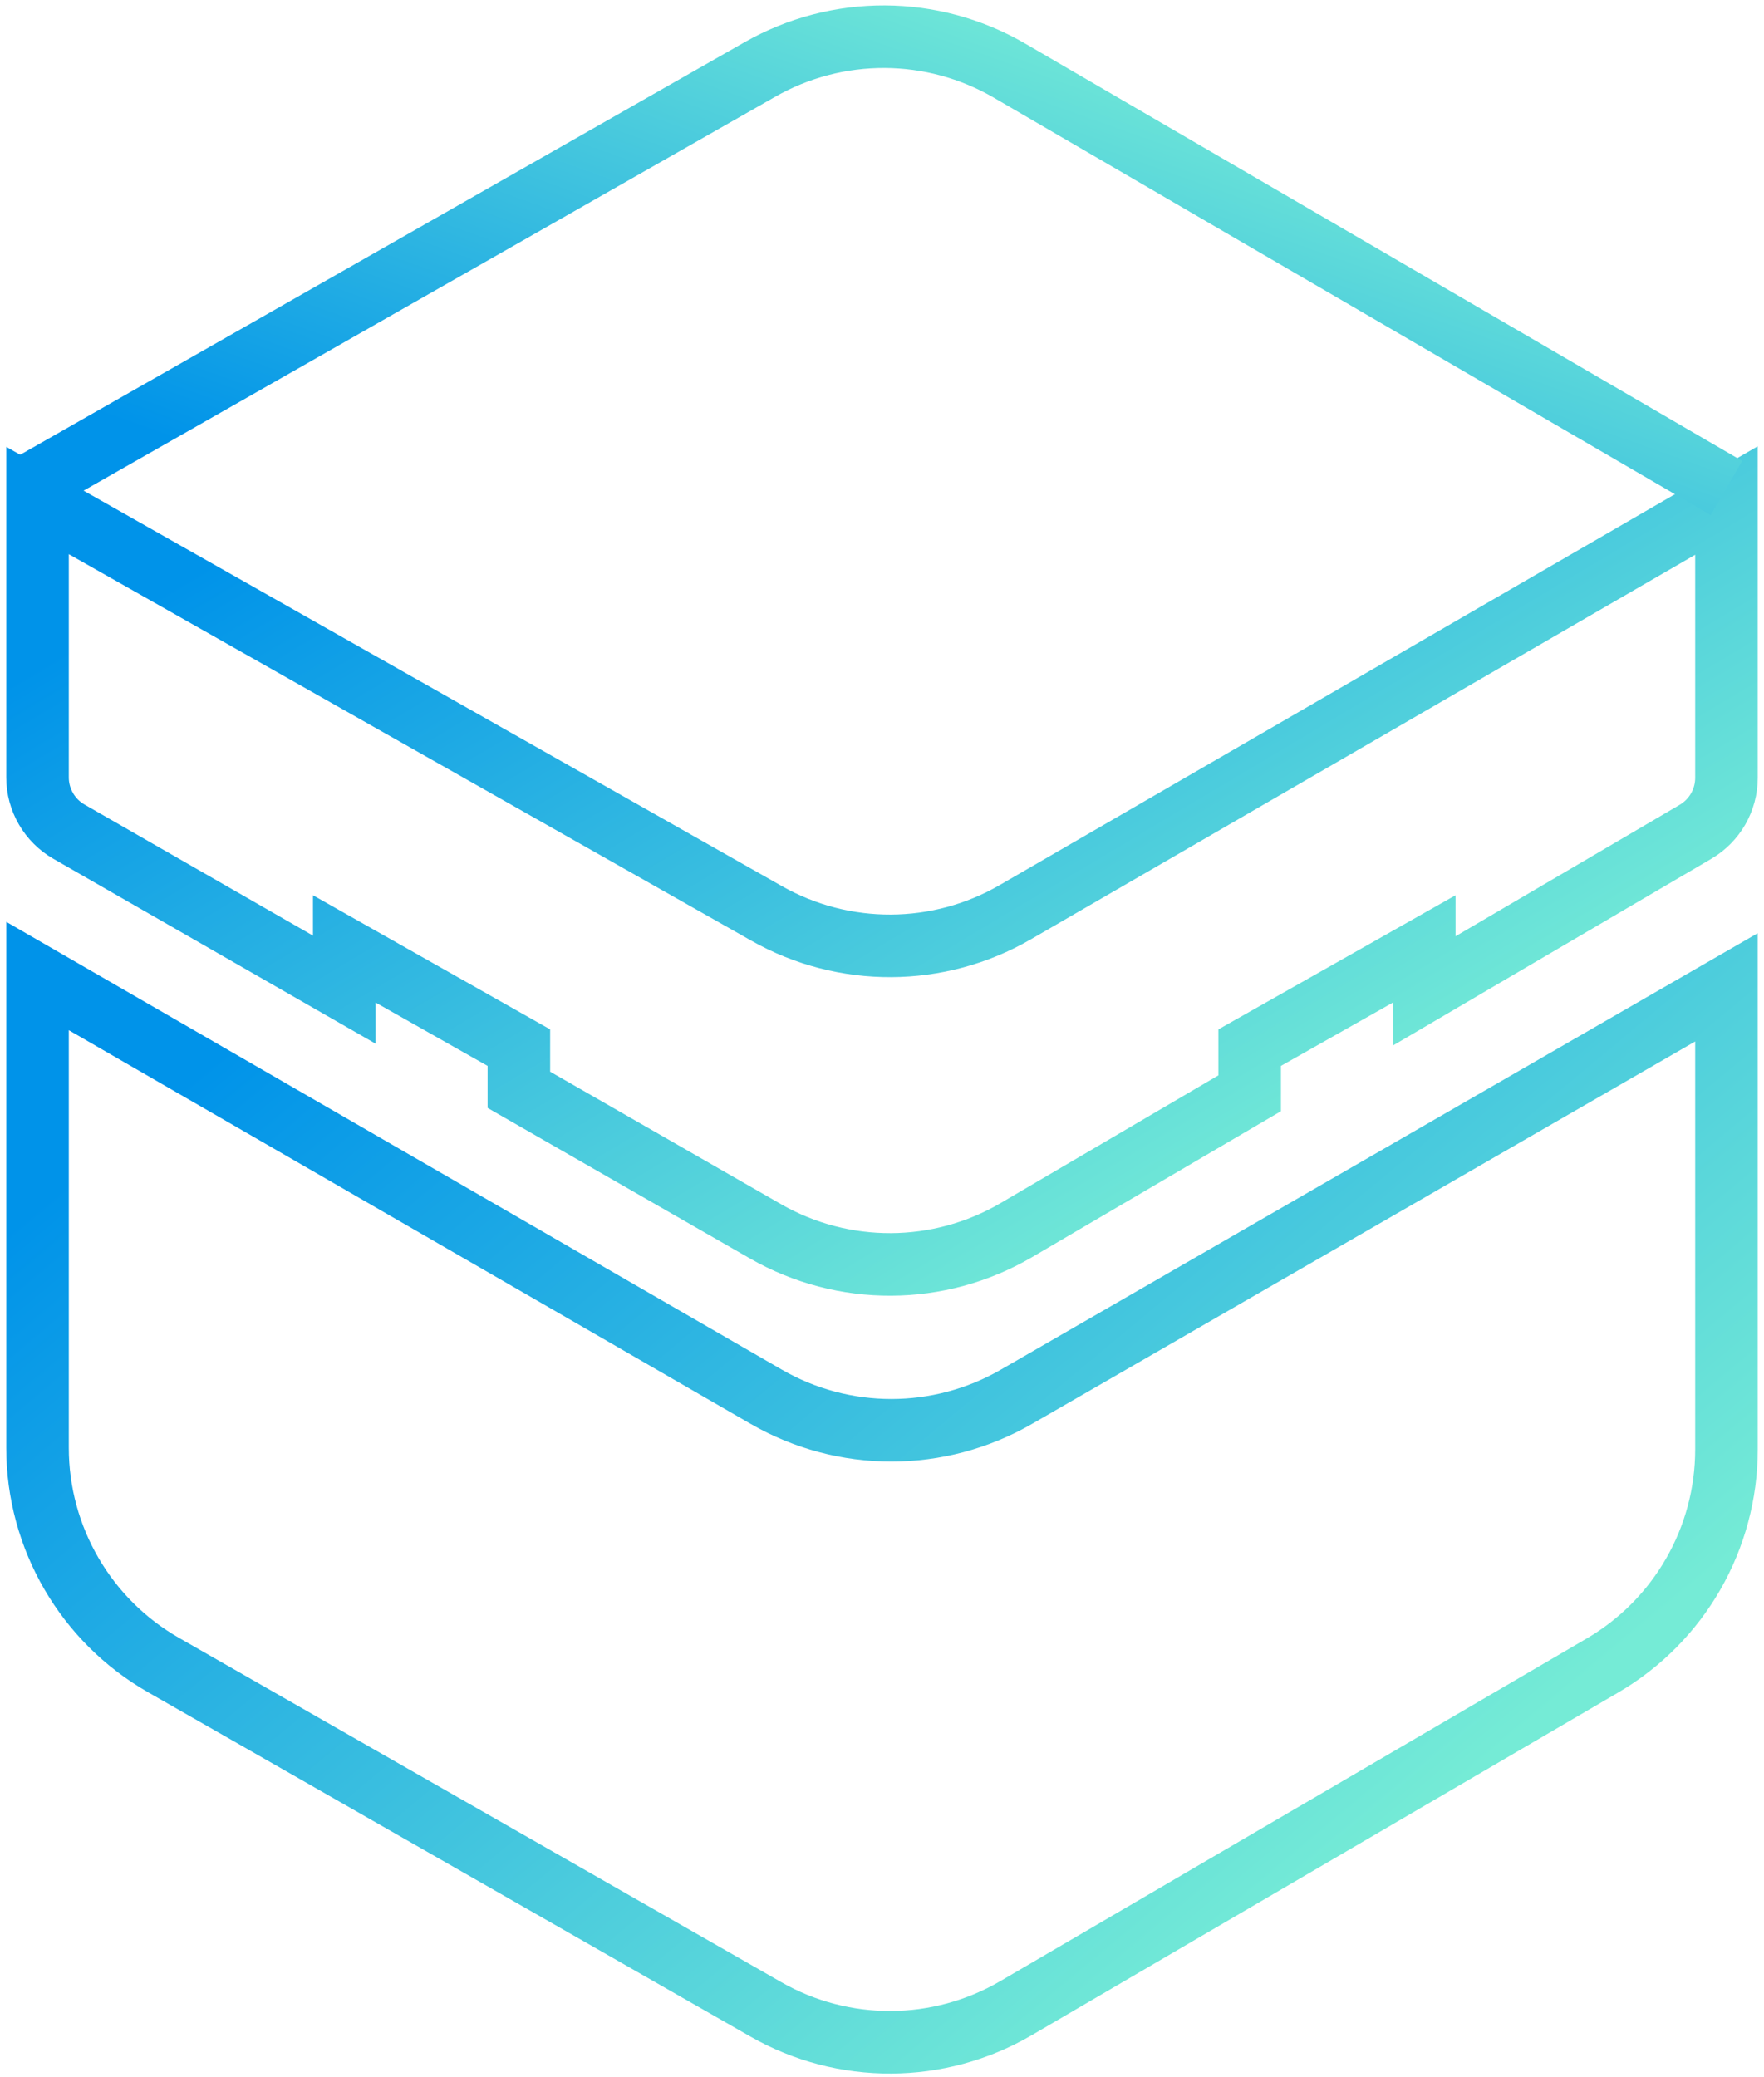 <svg xmlns="http://www.w3.org/2000/svg" xmlns:xlink="http://www.w3.org/1999/xlink" viewBox="0 0 141 166" version="1.1">
    <!-- Generator: Sketch 52 (66869) - http://www.bohemiancoding.com/sketch -->
    <title>Group 6</title>
    <desc>Created with Sketch.</desc>
    <defs>
        <linearGradient x1="78.729%" y1="81.627%" x2="0%" y2="22.178%" id="linearGradient-1">
            <stop stop-color="#75EBD6" offset="0%"/>
            <stop stop-color="#0093E9" offset="100%"/>
        </linearGradient>
    </defs>
    <g id="Page-1" stroke="none" stroke-width="1" fill="none" fill-rule="evenodd">
        <g id="Artboard" transform="translate(-139, -738)" stroke="url(#linearGradient-1)" stroke-width="5">
            <g id="Group-6" transform="translate(141, 740)">
                <path d="M1,113.705 L1,76 L59.249,109.624 C65.433,113.193 73.051,113.195 79.237,109.629 L136,76.903 L136,113.831 C136,120.94 132.226,127.515 126.088,131.101 L79.219,158.48 C73.045,162.086 65.416,162.123 59.208,158.575 L11.077,131.069 C4.845,127.508 1,120.881 1,113.705 Z" id="Path-9"/>
                <path d="M97.888,85.371 L79.247,96.301 C73.059,99.93 65.402,99.967 59.179,96.397 L39.474,85.093 L39.474,81.724 L25.516,73.831 L25.516,77.087 L3.512,64.464 C1.958,63.573 1,61.918 1,60.127 L1,38 L59.278,70.995 C65.45,74.489 73.011,74.453 79.15,70.901 L136,38 L136,60.159 C136,61.933 135.06,63.574 133.529,64.472 L111.845,77.187 L111.845,73.831 L97.888,81.724 L97.888,85.371 Z" id="Combined-Shape"/>
                <path d="M0,0 L58.741,33.447 C64.935,36.974 72.538,36.938 78.698,33.352 L136,0" id="Path-9" transform="translate(68, 18.5) scale(1, -1) translate(-68, -18.5) "/>
            </g>
        </g>
    </g>
</svg>